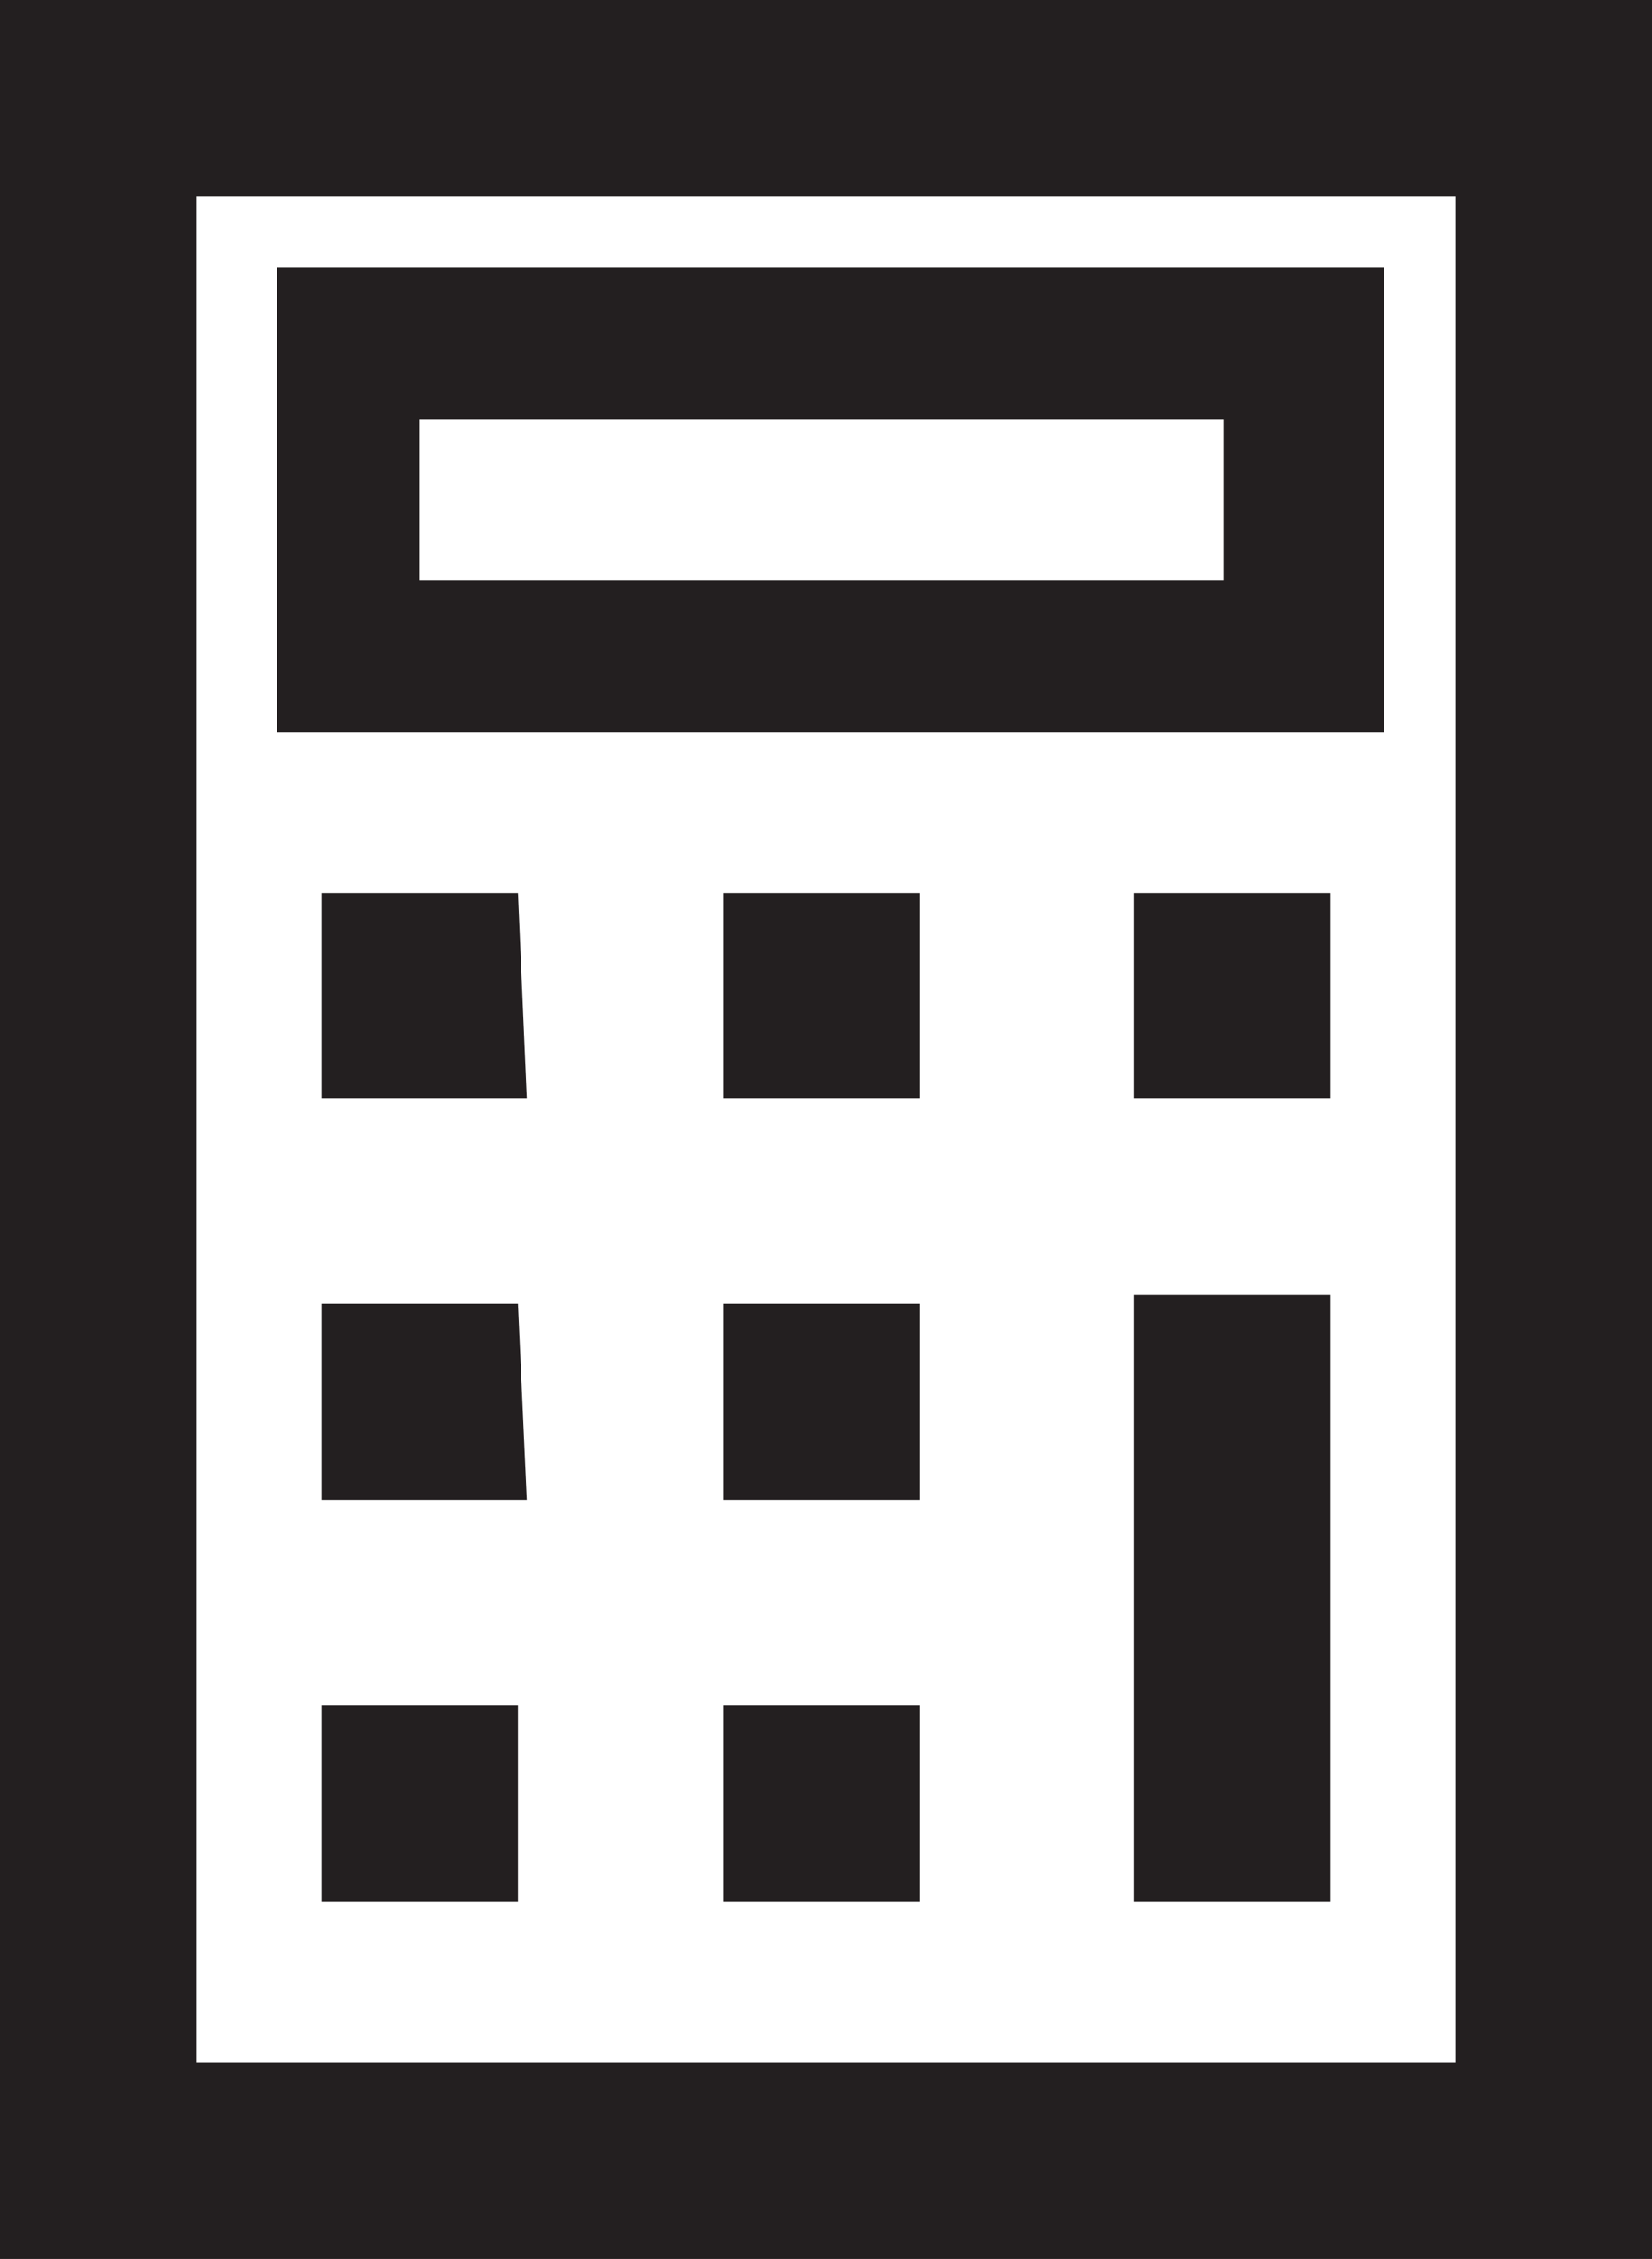 <?xml version="1.0" encoding="utf-8"?>
<!-- Generator: Adobe Illustrator 26.4.1, SVG Export Plug-In . SVG Version: 6.00 Build 0)  -->
<svg version="1.1" id="Layer_1" xmlns="http://www.w3.org/2000/svg" xmlns:xlink="http://www.w3.org/1999/xlink" x="0px" y="0px"
	 viewBox="0 0 18.5 25.3" style="enable-background:new 0 0 18.5 25.3;" xml:space="preserve">
<style type="text/css">
	.st0{fill:#231F20;}
</style>
<g id="Layer_1_00000130613677002607300790000002031190730345378468_">
	<path class="st0" d="M0,0v25.3h18.5V0H0z M2.2,23.1V2.2h14.1v20.9H2.2z M5.9,12.3H3.6V10h2.2L5.9,12.3z M10.4,12.3H8.1V10h2.2V12.3
		z M14.9,12.3h-2.2V10h2.2V12.3z M5.9,16.8H3.6v-2.2h2.2L5.9,16.8z M10.4,16.8H8.1v-2.2h2.2V16.8z M5.8,21.3H3.6v-2.2h2.2L5.8,21.3z
		 M10.4,21.3H8.1v-2.2h2.2V21.3z M14.9,14.5v6.8h-2.2v-6.8L14.9,14.5z M3.1,3h12.4v5.2H3.1V3z M13.7,4.7h-9v1.8h9V4.7"/>
</g>
</svg>
